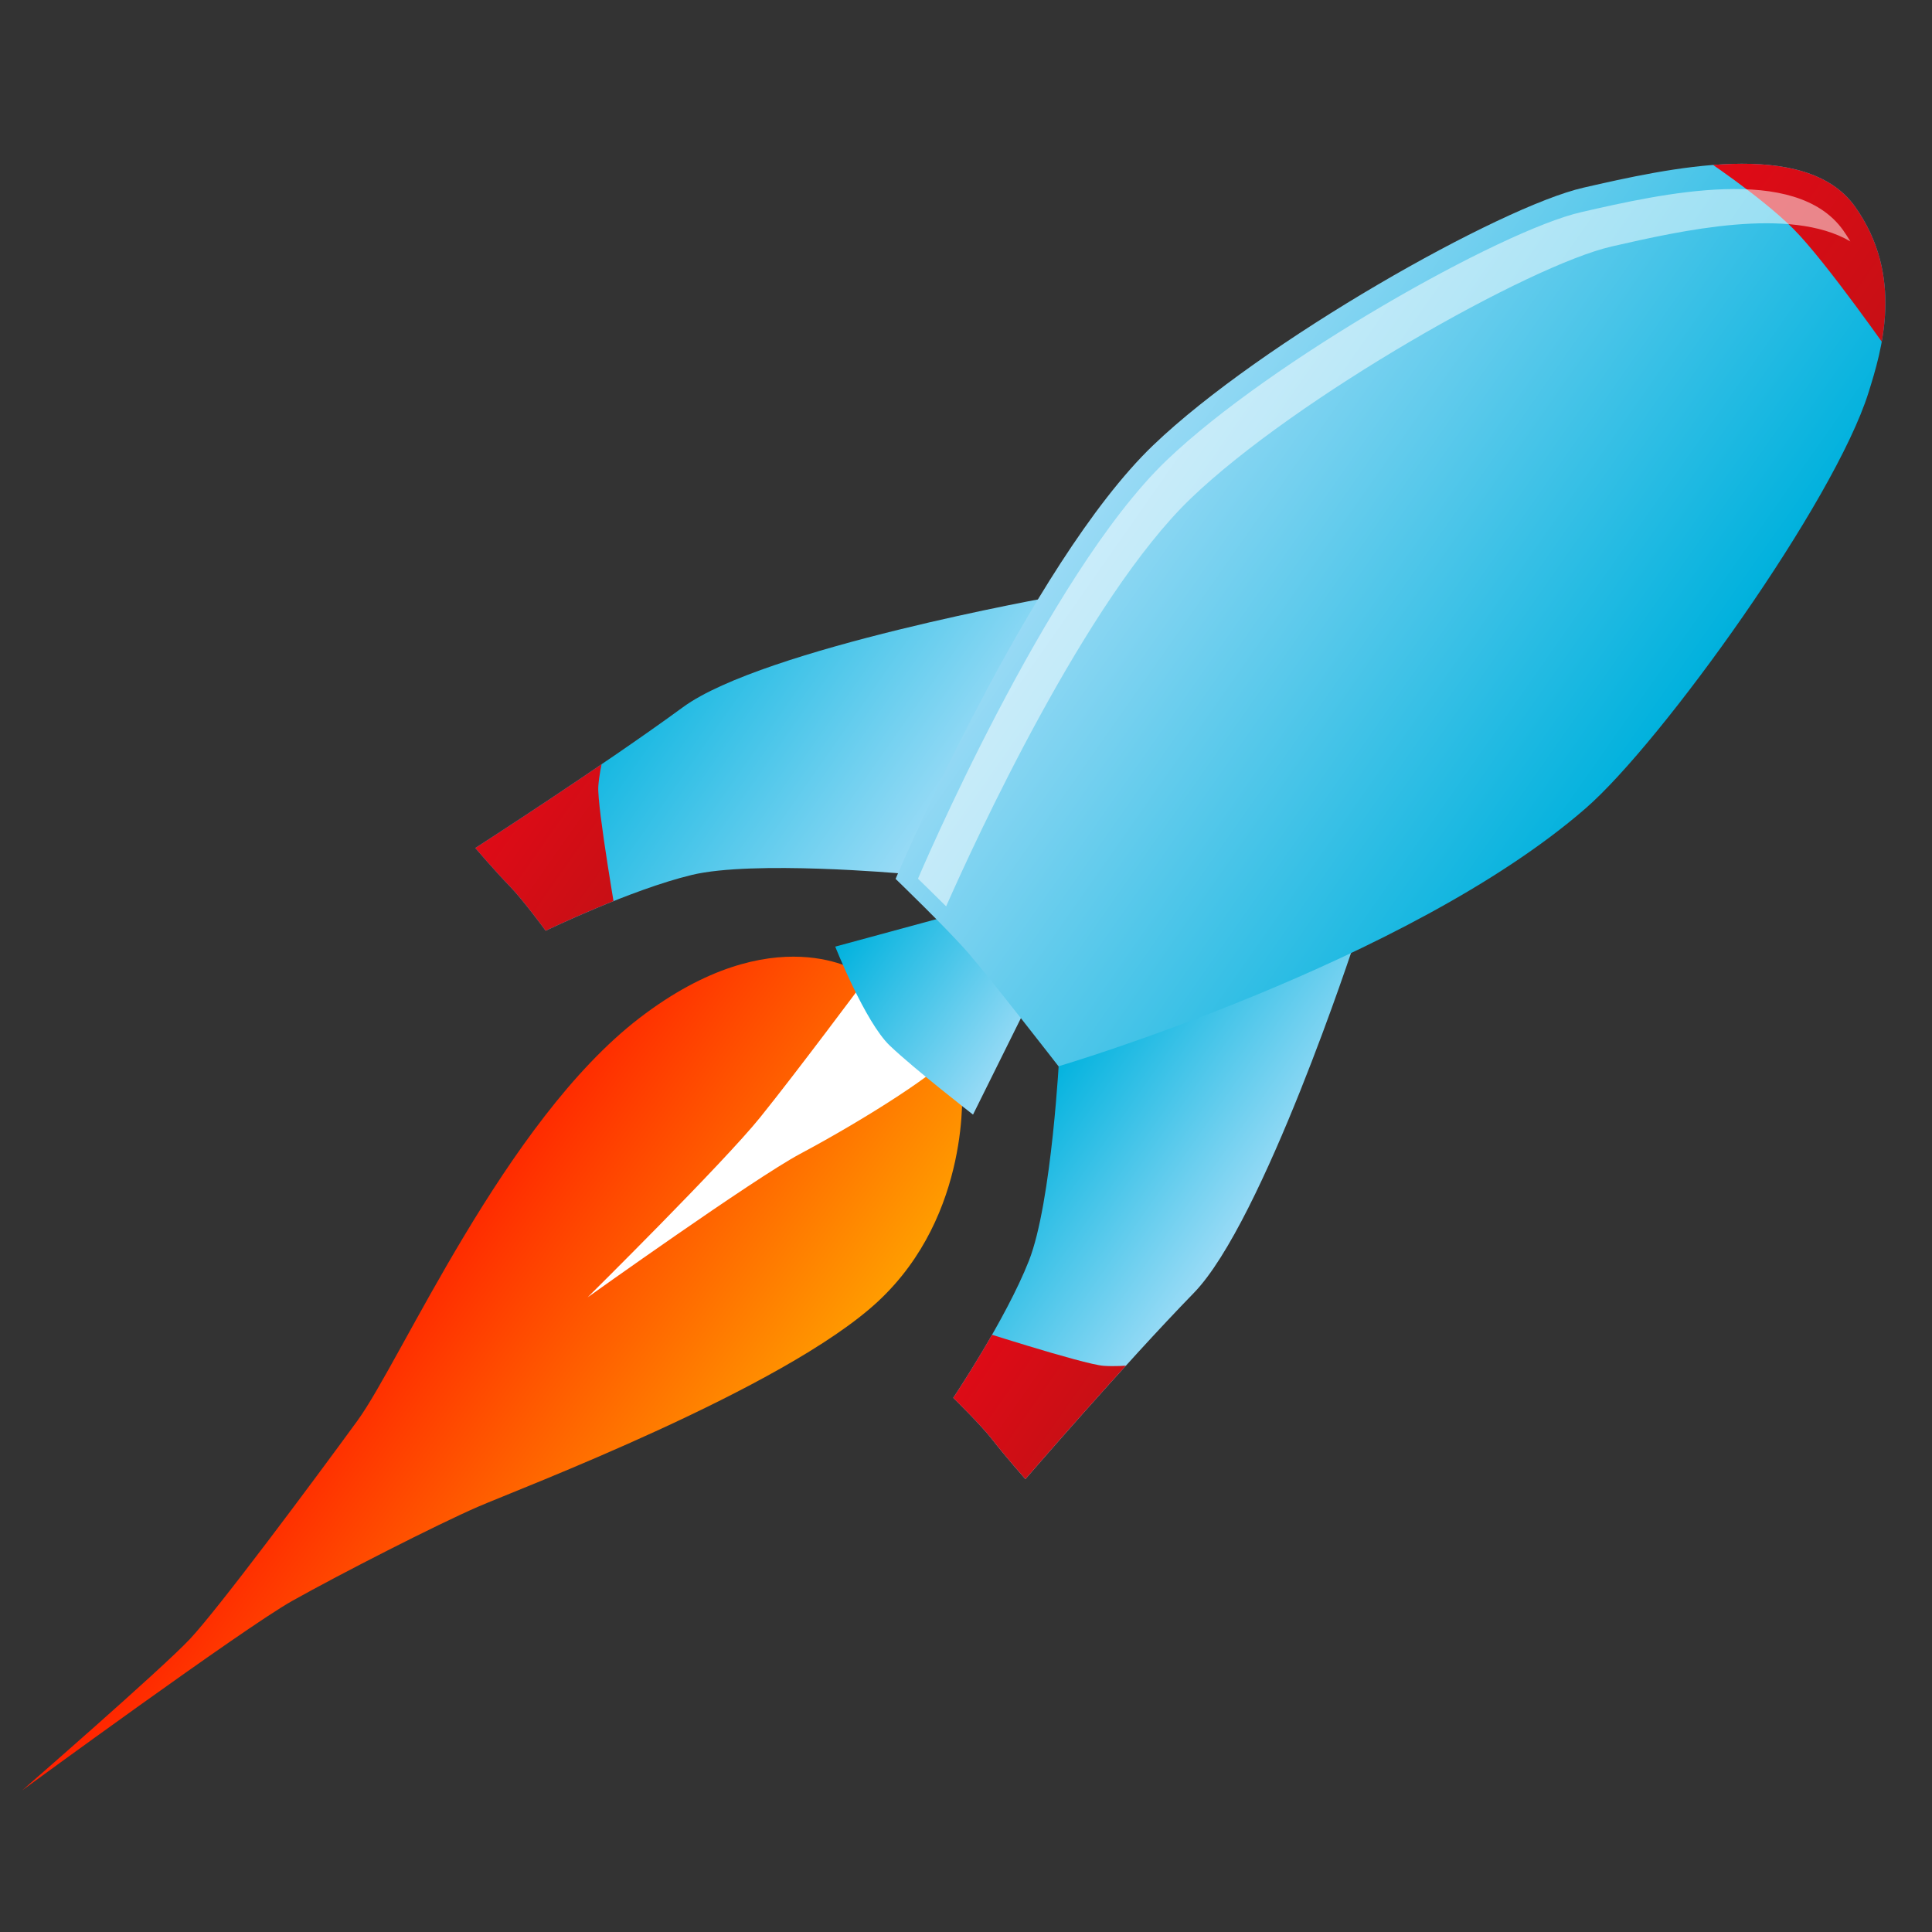 <?xml version="1.0" encoding="utf-8"?>
<!-- Generator: Adobe Illustrator 13.0.0, SVG Export Plug-In . SVG Version: 6.00 Build 14948)  -->
<!DOCTYPE svg PUBLIC "-//W3C//DTD SVG 1.1//EN" "http://www.w3.org/Graphics/SVG/1.1/DTD/svg11.dtd">
<svg version="1.1" id="Layer_1" xmlns="http://www.w3.org/2000/svg" xmlns:xlink="http://www.w3.org/1999/xlink" x="0px" y="0px"
	 width="128px" height="128px" viewBox="0 0 128 128" enable-background="new 0 0 128 128" xml:space="preserve">
<rect x="0" y="0" width="128" height="128" fill="#333333" stroke="none"/>
<g>
	<g>
		<defs>
			<path id="SVGID_1_" d="M89.758,62.394c0,0-6.064,18.54-10.665,23.268c-4.601,4.729-11.158,12.334-11.158,12.334
				s-1.365-1.549-2.16-2.578c-0.796-1.031-2.623-2.807-2.623-2.807s3.485-5.197,5.014-9.078c1.529-3.881,2.024-13.752,2.024-13.752
				L89.758,62.394L89.758,62.394z"/>
		</defs>
		<linearGradient id="SVGID_2_" gradientUnits="userSpaceOnUse" x1="81.688" y1="82.184" x2="68.144" y2="72.701">
			<stop  offset="0" style="stop-color:#99DBF6"/>
			<stop  offset="1" style="stop-color:#00B2DE"/>
		</linearGradient>
		<use xlink:href="#SVGID_1_"  overflow="visible" fill="url(#SVGID_2_)"/>
		<clipPath id="SVGID_3_">
			<use xlink:href="#SVGID_1_"  overflow="visible"/>
		</clipPath>
		<linearGradient id="SVGID_4_" gradientUnits="userSpaceOnUse" x1="72.647" y1="95.304" x2="63.412" y2="88.838">
			<stop  offset="0" style="stop-color:#C51015"/>
			<stop  offset="1" style="stop-color:#E20A16"/>
		</linearGradient>
		<path clip-path="url(#SVGID_3_)" fill="url(#SVGID_4_)" d="M64.065,87.905c0,0,7.695,2.488,9.055,2.584
			c1.357,0.096,3.023-0.178,3.023-0.178l-7.844,9.27l-8.066-5.527L64.065,87.905L64.065,87.905z"/>
	</g>
	<g>
		<defs>
			<path id="SVGID_5_" d="M69.78,39.526c0,0-19.204,3.426-24.527,7.323s-13.767,9.334-13.767,9.334s1.343,1.565,2.253,2.498
				c0.91,0.931,2.414,2.985,2.414,2.985s5.631-2.727,9.688-3.701c4.056-0.973,13.898-0.09,13.898-0.09L69.78,39.526L69.78,39.526z"
				/>
		</defs>
		<linearGradient id="SVGID_6_" gradientUnits="userSpaceOnUse" x1="60.931" y1="56.173" x2="41.177" y2="42.342">
			<stop  offset="0" style="stop-color:#99DBF6"/>
			<stop  offset="1" style="stop-color:#00B2DE"/>
		</linearGradient>
		<use xlink:href="#SVGID_5_"  overflow="visible" fill="url(#SVGID_6_)"/>
		<clipPath id="SVGID_7_">
			<use xlink:href="#SVGID_5_"  overflow="visible"/>
		</clipPath>
		<linearGradient id="SVGID_8_" gradientUnits="userSpaceOnUse" x1="41.931" y1="59.997" x2="31.836" y2="52.928">
			<stop  offset="0" style="stop-color:#C51015"/>
			<stop  offset="1" style="stop-color:#E20A16"/>
		</linearGradient>
		<path clip-path="url(#SVGID_7_)" fill="url(#SVGID_8_)" d="M40.938,61.417c0,0-1.393-7.967-1.298-9.324
			c0.096-1.359,0.599-2.971,0.599-2.971L29.966,55.6l4.352,8.757L40.938,61.417L40.938,61.417z"/>
	</g>
	<g>
		<defs>
			<path id="SVGID_9_" d="M57.057,64.483c0,0-5.755-3.893-14.687,2.961c-8.933,6.854-15.785,22.696-18.686,26.676
				c-2.9,3.98-9.217,12.469-11.113,14.482c-1.896,2.012-11.104,10.016-11.104,10.016s14.664-10.742,17.893-12.555
				c3.227-1.811,9.586-5.053,12.291-6.229s20.271-7.814,26.507-13.6c6.234-5.785,5.571-14.283,5.571-14.283L57.057,64.483
				L57.057,64.483z"/>
		</defs>
		<linearGradient id="SVGID_10_" gradientUnits="userSpaceOnUse" x1="46.451" y1="103.587" x2="23.329" y2="87.397">
			<stop  offset="0" style="stop-color:#FF9D00"/>
			<stop  offset="1" style="stop-color:#FF1F00"/>
		</linearGradient>
		<use xlink:href="#SVGID_9_"  overflow="visible" fill-rule="evenodd" clip-rule="evenodd" fill="url(#SVGID_10_)"/>
		<clipPath id="SVGID_11_">
			<use xlink:href="#SVGID_9_"  overflow="visible"/>
		</clipPath>
		<path clip-path="url(#SVGID_11_)" fill="#FFFFFF" d="M57.21,65.079c0,0-4.401,5.914-6.846,8.949
			c-2.447,3.037-11.434,11.924-11.434,11.924s11.013-7.867,14.081-9.506c4.345-2.318,9.428-5.561,10.091-6.684
			C63.767,68.638,57.21,65.079,57.21,65.079L57.21,65.079z"/>
	</g>
	<linearGradient id="SVGID_12_" gradientUnits="userSpaceOnUse" x1="67.272" y1="69.834" x2="55.919" y2="61.884">
		<stop  offset="0" style="stop-color:#99DBF6"/>
		<stop  offset="1" style="stop-color:#00B2DE"/>
	</linearGradient>
	<path fill="url(#SVGID_12_)" d="M62.762,60.7l-7.425,2.016c0,0,1.972,4.994,3.616,6.561c1.646,1.568,5.512,4.568,5.512,4.568
		l3.961-7.98L62.762,60.7L62.762,60.7z"/>
	<g>
		<defs>
			<path id="SVGID_13_" d="M59.335,58.228c0,0,8.852-20.861,17.075-28.738c7.144-6.844,22.974-15.797,28.504-17.058
				c5.528-1.263,14.713-3.351,17.987,1.257c3.275,4.607,1.766,9.525,0.896,12.309c-2.261,7.232-13.681,23.154-18.747,27.559
				C93.257,63.809,70.129,70.644,70.129,70.644s-4.534-5.846-5.978-7.506C62.706,61.476,59.335,58.228,59.335,58.228L59.335,58.228z
				"/>
		</defs>
		<linearGradient id="SVGID_14_" gradientUnits="userSpaceOnUse" x1="108.706" y1="50.506" x2="76.674" y2="28.077">
			<stop  offset="0" style="stop-color:#00B1DD"/>
			<stop  offset="1" style="stop-color:#99DAF5"/>
		</linearGradient>
		<use xlink:href="#SVGID_13_"  overflow="visible" fill="url(#SVGID_14_)"/>
		<clipPath id="SVGID_15_">
			<use xlink:href="#SVGID_13_"  overflow="visible"/>
		</clipPath>
		<linearGradient id="SVGID_16_" gradientUnits="userSpaceOnUse" x1="128.038" y1="19.932" x2="113.206" y2="9.547">
			<stop  offset="0" style="stop-color:#C51015"/>
			<stop  offset="1" style="stop-color:#E20A16"/>
		</linearGradient>
		<path clip-path="url(#SVGID_15_)" fill="url(#SVGID_16_)" d="M112.644,10.35c0,0,3.98,2.618,6.168,4.808
			c2.188,2.192,6.6,8.526,6.6,8.526s0.616-10.06-0.828-11.72C123.14,10.302,112.644,10.35,112.644,10.35L112.644,10.35z"/>
	</g>
	<path opacity="0.5" fill="#FFFFFF" d="M62.684,60.048c1.87-4.233,9.278-20.387,16.233-27.048
		c6.981-6.688,22.452-15.437,27.856-16.669c4.611-1.053,11.812-2.68,15.816-0.339c-0.146-0.243-0.298-0.486-0.469-0.728
		c-3.158-4.443-12.016-2.43-17.347-1.212c-5.333,1.216-20.6,9.851-27.488,16.45c-7.931,7.596-16.467,27.714-16.467,27.714
		S61.668,59.034,62.684,60.048z"/>
</g>
</svg>
